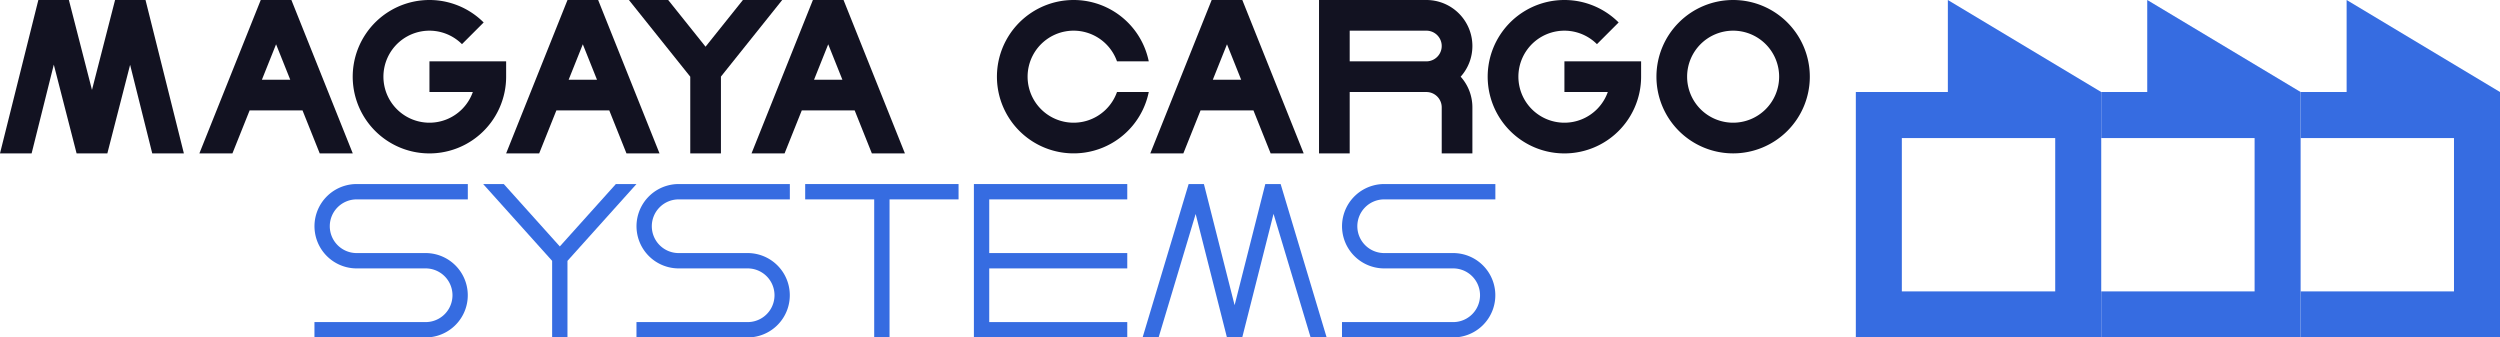 <svg xmlns="http://www.w3.org/2000/svg" viewBox="0 0 1630 220"><defs><style>.cls-1{fill:#121221;}.cls-2{fill:#366ce1;}</style></defs><title>magaya cargo systems</title><g id="Слой_2" data-name="Слой 2"><g id="Work_space" data-name="Work space"><g id="magaya_cargo_systems" data-name="magaya cargo systems"><path class="cls-1" d="M960,428.574a30,30,0,0,0-30-30H860v100h20v-40h50a10,10,0,0,1,10,10v30h20v-30a29.862,29.862,0,0,0-7.65-20A29.862,29.862,0,0,0,960,428.574Zm-80,10v-20h50a10,10,0,0,1,0,20Z" transform="translate(0 -398.574)"/><path class="cls-1" d="M1130,398.574a50,50,0,1,0,50,50A50.005,50.005,0,0,0,1130,398.574Zm0,80a30,30,0,1,1,30-30A30,30,0,0,1,1130,478.574Z" transform="translate(0 -398.574)"/><path class="cls-1" d="M728.28,458.574h20.71a50,50,0,1,1,0-20H728.28a30,30,0,1,0,0,20Z" transform="translate(0 -398.574)"/><path class="cls-1" d="M190.77,400.524l-.78-1.95H170.01l-.78,1.94L130,498.574h21.55l11.2-28h34.5l11.2,28H230Zm-20.02,50.05,9.25-23.13,9.25,23.13Z" transform="translate(0 -398.574)"/><path class="cls-1" d="M390.77,400.524l-.78-1.95H370.01l-.78,1.94L330,498.574h21.55l11.2-28h34.5l11.2,28H430Zm-20.02,50.05,9.25-23.13,9.25,23.13Z" transform="translate(0 -398.574)"/><path class="cls-1" d="M810.77,400.524l-.78-1.95H790.01l-.78,1.94L750,498.574h21.55l11.2-28h34.5l11.2,28H850Zm-20.02,50.05,9.25-23.13,9.25,23.13Z" transform="translate(0 -398.574)"/><path class="cls-1" d="M550.77,400.524l-.78-1.95H530.01l-.78,1.94L490,498.574h21.55l11.2-28h34.5l11.2,28H590Zm-20.02,50.05,9.25-23.13,9.25,23.13Z" transform="translate(0 -398.574)"/><path class="cls-1" d="M330,438.574v10a49.16,49.16,0,0,1-1.01,10,50.013,50.013,0,1,1-13.64-45.35l-14.14,14.14a30,30,0,1,0,7.07,31.21H280v-20Z" transform="translate(0 -398.574)"/><path class="cls-1" d="M1070,438.574v10a49.16,49.16,0,0,1-1.01,10,50.013,50.013,0,1,1-13.64-45.35l-14.14,14.14a30,30,0,1,0,7.07,31.21H1020v-20Z" transform="translate(0 -398.574)"/><polygon class="cls-1" points="472.83 46.46 470 50 470.05 50 470.05 100 450.05 100 450.05 50 447.22 46.46 410.05 0 435.66 0 460.02 30.45 484.38 0 510 0 472.83 46.46"/><path class="cls-1" d="M20.62,498.574l14.46-57.86,14.56,56.71.3,1.15H64.85l.03-.11v.11H70l.29-1.16,14.54-56.59,14.43,57.75h20.62v-.02l-24.61-98.41-.39-1.57H75.02l-.38,1.5L59.97,457.2l-14.7-57.24-.35-1.39H29.89l-.01.04v-.04H25.01l-.37,1.46L0,498.574Zm19.26-50.99v-.04l.02.04Zm0-47.53.19-.61-.19.64Z" transform="translate(0 -398.574)"/><polygon class="cls-1" points="39.88 48.97 39.9 49.01 39.88 49.01 39.88 48.97"/><polygon class="cls-1" points="39.88 1.48 40.07 0.87 39.88 1.51 39.88 1.48"/><polygon class="cls-1" points="39.88 1.48 40.07 0.87 39.88 1.51 39.88 1.48"/><polygon class="cls-2" points="644.98 130 644.98 165 734.98 165 734.98 175 644.98 175 644.98 210 734.98 210 734.98 220 634.98 220 634.98 120 734.98 120 734.98 130 644.98 130"/><path class="cls-2" d="M774.97,518.644v-.03l.01-.04h9.97l20.01,78.98q10.01-39.49,20.02-78.98h9.99l.01.01q15,50,29.99,99.99H854.53L830.35,538l-20.24,79.9-.14.56-.03.11h-9.97l-.17-.66-20.23-79.83-24.15,80.49H744.98Q759.976,568.609,774.97,518.644Z" transform="translate(0 -398.574)"/><path class="cls-2" d="M215.02,546.074a17.506,17.506,0,0,0,17.5,17.5h45a27.5,27.5,0,0,1,7.5,53.95,26.911,26.911,0,0,1-7.5,1.05h-72.5v-10h72.5a17.5,17.5,0,0,0,0-35h-45a27.5,27.5,0,0,1-7.5-53.95,26.911,26.911,0,0,1,7.5-1.05h72.5v10h-72.5A17.506,17.506,0,0,0,215.02,546.074Z" transform="translate(0 -398.574)"/><path class="cls-2" d="M424.98,546.074a17.506,17.506,0,0,0,17.5,17.5h45a27.5,27.5,0,0,1,7.5,53.95,26.911,26.911,0,0,1-7.5,1.05h-72.5v-10h72.5a17.5,17.5,0,1,0,0-35h-45a27.5,27.5,0,0,1-7.5-53.95,26.911,26.911,0,0,1,7.5-1.05h72.5v10h-72.5A17.506,17.506,0,0,0,424.98,546.074Z" transform="translate(0 -398.574)"/><path class="cls-2" d="M884.98,546.074a17.506,17.506,0,0,0,17.5,17.5h45a27.5,27.5,0,0,1,7.5,53.95,26.911,26.911,0,0,1-7.5,1.05h-72.5v-10h72.5a17.5,17.5,0,0,0,0-35h-45a27.5,27.5,0,0,1-7.5-53.95,26.911,26.911,0,0,1,7.5-1.05h72.5v10h-72.5A17.506,17.506,0,0,0,884.98,546.074Z" transform="translate(0 -398.574)"/><polygon class="cls-2" points="624.98 120 624.98 130 579.98 130 579.98 220 569.98 220 569.98 130 524.98 130 524.98 120 624.98 120"/><polygon class="cls-2" points="414.98 120 371.72 168.16 369.99 170.09 369.99 220 359.99 220 359.99 170.06 358.28 168.16 315.02 120 328.47 120 365 160.68 401.54 120 414.98 120"/><path class="cls-2" d="M1270,398.574v60h-60v160h160v-160Q1320.005,428.574,1270,398.574Zm70,190H1240v-100h100Z" transform="translate(0 -398.574)"/><path class="cls-2" d="M1500,458.574v160H1370v-30h100v-100H1370v-30h30v-60Q1450,428.574,1500,458.574Z" transform="translate(0 -398.574)"/><path class="cls-2" d="M1630,458.574v160H1500v-30h100v-100H1500v-30h30v-60Q1580,428.574,1630,458.574Z" transform="translate(0 -398.574)"/></g></g></g></svg>